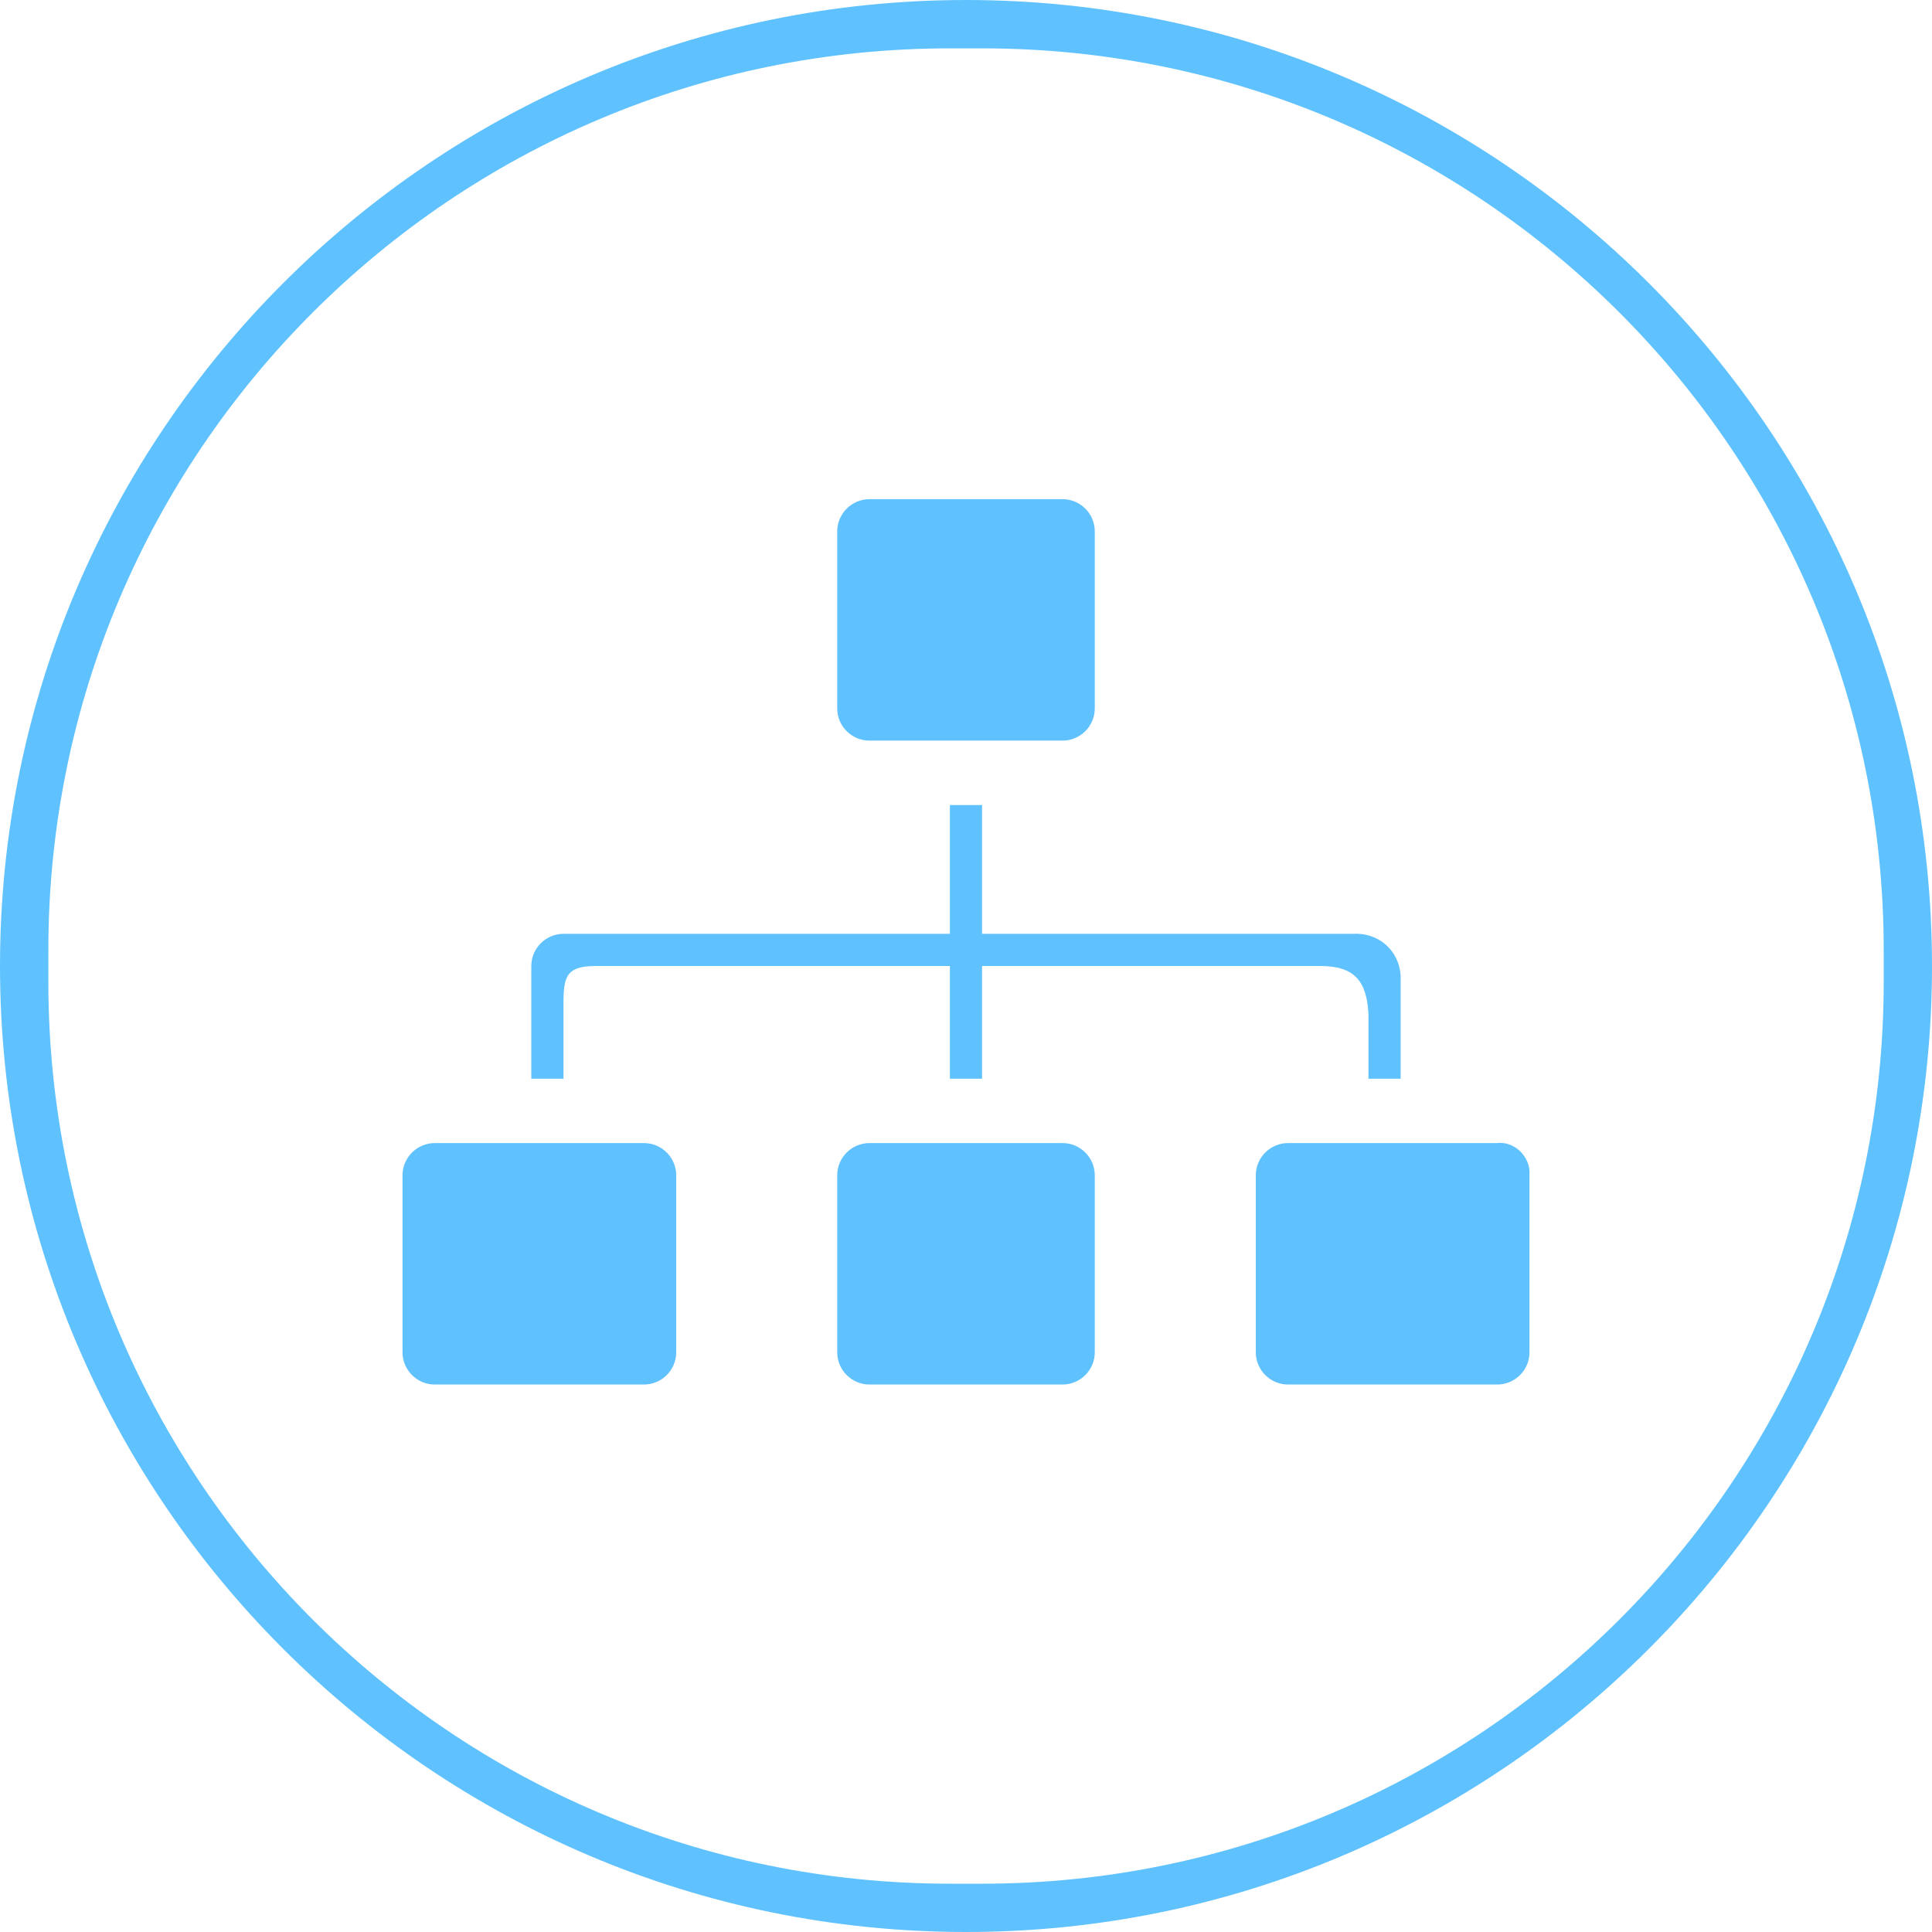 <!-- Generated by IcoMoon.io -->
<svg version="1.1" xmlns="http://www.w3.org/2000/svg" width="32" height="32" viewBox="0 0 32 32">
<title>workPlatform</title>
<path fill="#5fc2ff" d="M16 0c-8.827 0-16 7.173-16 16s7.173 16 16 16 16-7.173 16-16-7.173-16-16-16zM16.267 31.2h-0.533c-8.24 0-14.933-6.693-14.933-14.933v-0.533c0-8.24 6.693-14.933 14.933-14.933h0.533c8.24 0 14.933 6.693 14.933 14.933v0.533c0 8.24-6.693 14.933-14.933 14.933z"></path>
<path fill="#5fc2ff" d="M14.4 12.267h3.2c0.293 0 0.533-0.24 0.533-0.533v-2.933c0-0.293-0.24-0.533-0.533-0.533h-3.2c0 0 0 0 0 0-0.293 0-0.533 0.24-0.533 0.533v2.933c0 0.293 0.24 0.533 0.533 0.533z"></path>
<path fill="#5fc2ff" d="M9.333 16.8c0-0.56-0.027-0.8 0.533-0.8h5.867v1.867h0.533v-1.867h5.6c0.56 0 0.773 0.24 0.8 0.8v1.067h0.533v-1.6c0-0.027 0-0.053 0-0.107-0.027-0.427-0.373-0.72-0.8-0.693h-6.133v-2.133h-0.533v2.133h-6.4c0 0 0 0 0 0-0.293 0-0.533 0.24-0.533 0.533v1.867h0.533v-1.067z"></path>
<path fill="#5fc2ff" d="M10.667 18.933h-3.467c0 0 0 0 0 0-0.293 0-0.533 0.24-0.533 0.533v2.933c0 0.293 0.24 0.533 0.533 0.533h3.467c0.293 0 0.533-0.24 0.533-0.533v-2.933c0-0.293-0.24-0.533-0.533-0.533z"></path>
<path fill="#5fc2ff" d="M17.6 18.933h-3.2c0 0 0 0 0 0-0.293 0-0.533 0.24-0.533 0.533v2.933c0 0.293 0.24 0.533 0.533 0.533h3.2c0.293 0 0.533-0.24 0.533-0.533v-2.933c0-0.293-0.24-0.533-0.533-0.533z"></path>
<path fill="#5fc2ff" d="M24.8 18.933h-3.467c0 0 0 0 0 0-0.293 0-0.533 0.24-0.533 0.533v2.933c0 0.293 0.24 0.533 0.533 0.533h3.467c0.293 0 0.533-0.24 0.533-0.533v-2.987c0 0 0-0.027 0-0.027-0.027-0.267-0.267-0.48-0.533-0.453z"></path>
</svg>
